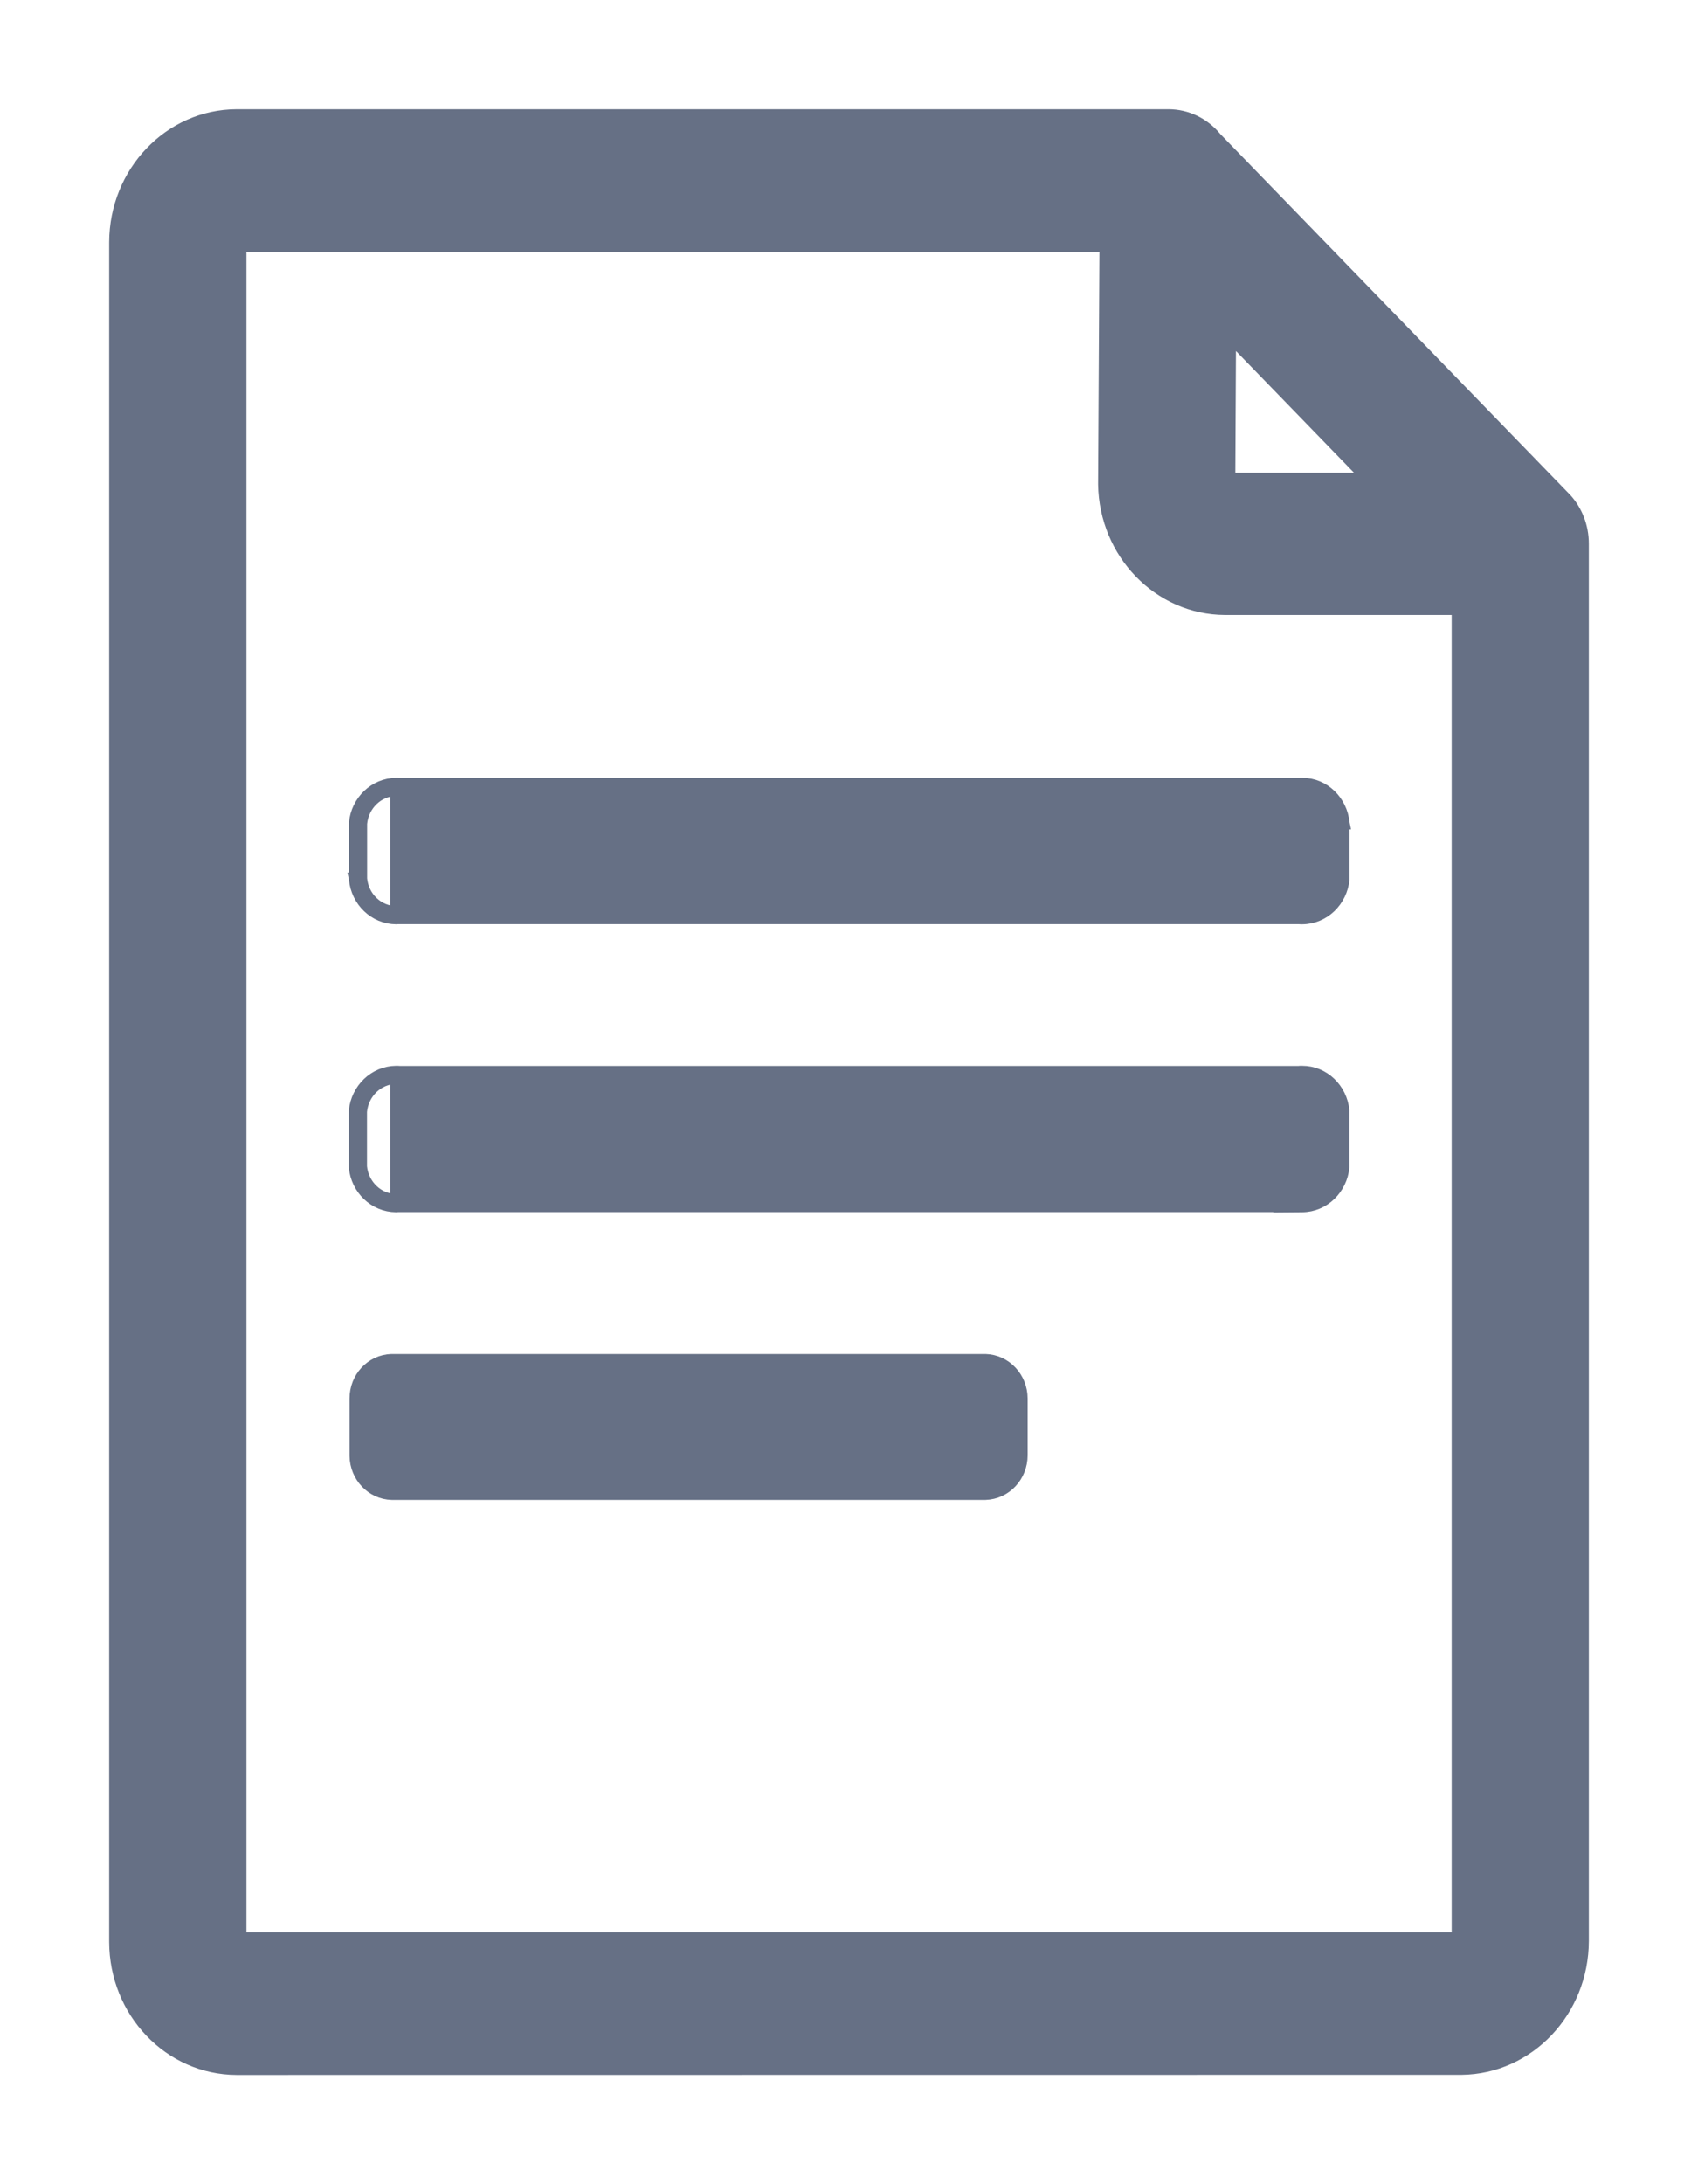 <svg width="14" height="18" viewBox="0 0 14 18" fill="none" xmlns="http://www.w3.org/2000/svg">
<path d="M1.951 17.05H1.951L12.049 17.049L12.05 17.049C12.605 17.043 13.049 16.571 13.05 15.996V15.995V4.48C13.05 4.339 12.997 4.209 12.911 4.114L12.911 4.114L12.91 4.113L10.026 1.14L10.026 1.14L10.023 1.137L10.022 1.136L10.022 1.136L10.02 1.133C9.926 1.021 9.788 0.95 9.634 0.95L1.951 0.95L1.951 0.95C1.397 0.952 0.952 1.421 0.95 1.996V1.996L0.95 16.003L0.95 16.003C0.951 16.578 1.396 17.048 1.951 17.05ZM10.101 5.018H12.019V15.973H1.982V2.027H9.115L9.104 3.99V3.99L9.104 3.991L9.104 3.992C9.113 4.557 9.554 5.016 10.101 5.018H10.101ZM3.231 12.311L3.231 12.311H3.232H8.122H8.123V12.311L8.124 12.311C8.292 12.306 8.423 12.164 8.423 11.993V11.993V11.526L8.423 11.525C8.423 11.355 8.292 11.213 8.125 11.208L8.125 11.208H8.123H3.23V11.208L3.228 11.208C3.062 11.213 2.932 11.354 2.932 11.525V11.525V11.525V11.525V11.525V11.525V11.525V11.525V11.525V11.525V11.525V11.525V11.525V11.525V11.525V11.525V11.525V11.525V11.525V11.525V11.525V11.525V11.525V11.525V11.525V11.525V11.525V11.525V11.525V11.525V11.525V11.525V11.525V11.525V11.525V11.525V11.525V11.525V11.525V11.525V11.525V11.525V11.525V11.525V11.525V11.525V11.525V11.525V11.525V11.525V11.525V11.525V11.525V11.525V11.525V11.525V11.525V11.525V11.525V11.525V11.525V11.525V11.525V11.525V11.525V11.525V11.525V11.525V11.525V11.525V11.525V11.525V11.525V11.525V11.525V11.525V11.525V11.525V11.525V11.525V11.525V11.525V11.525V11.525V11.525V11.525V11.525V11.525V11.525V11.525V11.525V11.525V11.525V11.525V11.525V11.525V11.525V11.525V11.525V11.525V11.525V11.525V11.525V11.525V11.525V11.525V11.525V11.526V11.526V11.526V11.526V11.526V11.526V11.526V11.526V11.526V11.526V11.526V11.526V11.526V11.526L2.932 11.998L2.932 11.998C2.935 12.167 3.065 12.307 3.231 12.311ZM3.291 9.939H10.62L10.618 9.941L10.736 9.94C10.915 9.939 11.059 9.796 11.076 9.617L11.076 9.617V9.612V9.159V9.158H11.076L11.076 9.153C11.058 8.975 10.915 8.833 10.736 8.833H10.736C10.73 8.833 10.724 8.833 10.72 8.833L10.711 8.834H3.295C3.285 8.833 3.275 8.833 3.268 8.833L3.267 8.833L3.266 8.833C3.087 8.835 2.944 8.977 2.926 9.155L2.926 9.155V9.16V9.613V9.614H2.926L2.926 9.619C2.943 9.797 3.087 9.939 3.266 9.94H3.267C3.272 9.94 3.278 9.939 3.282 9.939L3.282 9.939L3.291 9.939ZM2.976 9.16C2.991 9.005 3.115 8.884 3.267 8.883V9.89C3.115 9.889 2.991 9.768 2.976 9.614V9.613V9.16ZM10.736 7.567L10.736 7.567C10.916 7.566 11.059 7.424 11.077 7.245L11.077 7.245V7.24V6.787V6.785H11.078L11.077 6.78C11.059 6.603 10.916 6.46 10.737 6.46H10.737C10.731 6.46 10.725 6.46 10.721 6.46L10.721 6.46L10.712 6.461H3.295C3.285 6.46 3.275 6.46 3.268 6.46L3.267 6.46L3.267 6.46C3.088 6.462 2.944 6.604 2.927 6.782L2.927 6.782V6.787V7.24V7.241H2.926L2.927 7.246C2.944 7.424 3.088 7.566 3.267 7.567H3.267C3.273 7.567 3.279 7.566 3.283 7.566L3.292 7.566H10.708C10.718 7.567 10.728 7.567 10.735 7.567L10.736 7.567ZM2.977 6.787C2.992 6.632 3.116 6.511 3.267 6.51V7.517C3.116 7.516 2.991 7.396 2.977 7.241V7.24V6.787ZM10.141 2.77L11.282 3.946H10.135L10.141 2.77Z" fill="#667085" stroke="#667085" stroke-width="0.1"/>
</svg>
